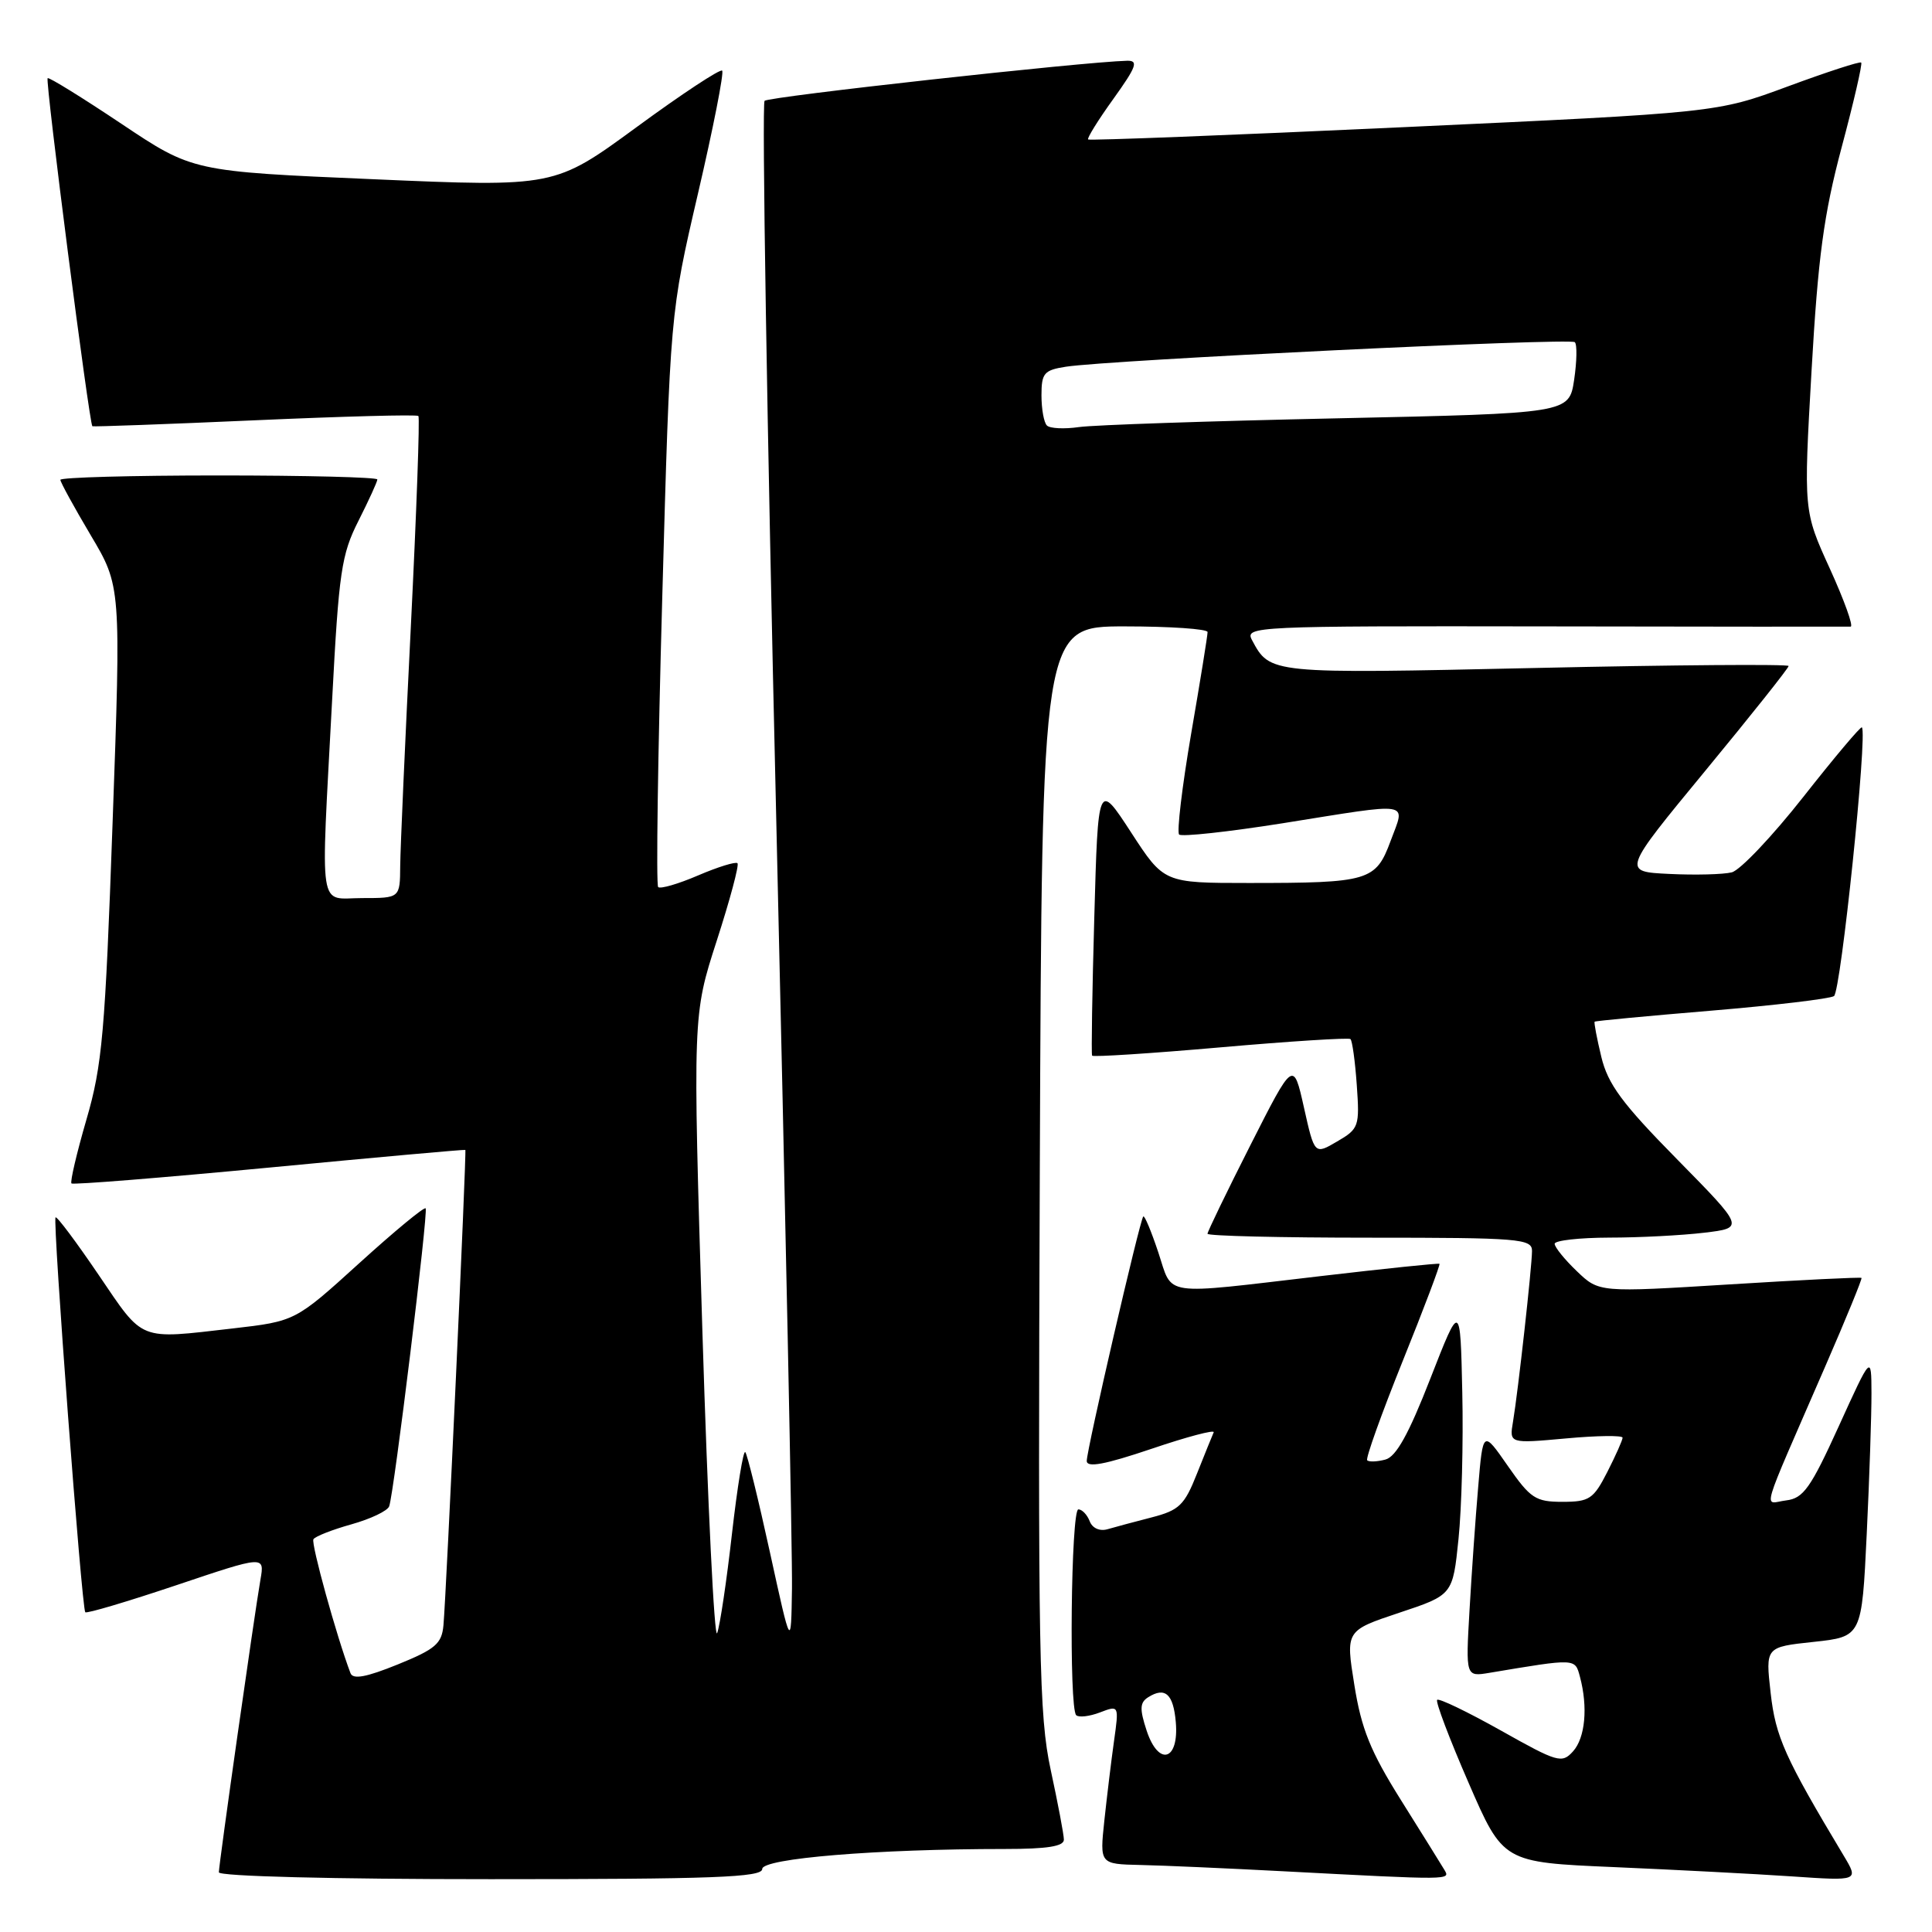 <?xml version="1.0" encoding="UTF-8" standalone="no"?>
<!DOCTYPE svg PUBLIC "-//W3C//DTD SVG 1.1//EN" "http://www.w3.org/Graphics/SVG/1.1/DTD/svg11.dtd" >
<svg xmlns="http://www.w3.org/2000/svg" xmlns:xlink="http://www.w3.org/1999/xlink" version="1.1" viewBox="0 0 256 256">
 <g >
 <path fill="currentColor"
d=" M 101.00 247.65 C 101.00 246.25 116.14 245.00 133.16 245.00 C 138.78 245.00 140.99 244.65 140.97 243.75 C 140.96 243.06 140.17 238.90 139.22 234.50 C 137.67 227.27 137.53 219.59 137.78 154.75 C 138.06 83.00 138.06 83.00 149.03 83.00 C 155.06 83.00 160.00 83.34 160.01 83.75 C 160.02 84.16 159.04 90.23 157.83 97.24 C 156.63 104.25 155.92 110.25 156.24 110.58 C 156.57 110.90 162.73 110.23 169.93 109.09 C 187.40 106.30 186.23 106.11 184.27 111.41 C 182.30 116.74 181.41 117.00 165.49 117.00 C 154.23 117.00 154.23 117.00 149.87 110.29 C 145.50 103.58 145.50 103.58 145.00 121.54 C 144.72 131.42 144.59 139.67 144.71 139.88 C 144.83 140.08 152.48 139.59 161.71 138.78 C 170.94 137.97 178.70 137.48 178.94 137.68 C 179.18 137.88 179.56 140.62 179.78 143.77 C 180.17 149.26 180.06 149.57 177.18 151.25 C 174.18 153.01 174.18 153.01 172.78 146.75 C 171.38 140.50 171.38 140.50 165.69 151.73 C 162.56 157.91 160.00 163.20 160.00 163.48 C 160.00 163.77 169.68 164.00 181.50 164.00 C 201.31 164.00 203.00 164.14 203.00 165.75 C 202.99 167.86 201.16 184.33 200.48 188.39 C 199.99 191.28 199.99 191.28 207.50 190.60 C 211.62 190.22 215.00 190.18 215.00 190.50 C 215.00 190.82 214.09 192.86 212.98 195.04 C 211.14 198.64 210.60 199.00 207.03 199.00 C 203.47 199.00 202.79 198.55 199.80 194.25 C 196.50 189.50 196.50 189.50 195.87 197.00 C 195.51 201.12 195.00 208.48 194.72 213.34 C 194.21 222.18 194.21 222.18 197.35 221.66 C 208.88 219.73 208.69 219.72 209.35 222.18 C 210.43 226.21 210.05 230.28 208.43 232.07 C 206.96 233.70 206.39 233.53 198.87 229.30 C 194.46 226.83 190.67 225.00 190.43 225.24 C 190.19 225.47 192.06 230.41 194.59 236.22 C 199.17 246.77 199.17 246.77 213.84 247.40 C 221.90 247.75 232.51 248.30 237.40 248.63 C 246.31 249.24 246.31 249.24 244.29 245.87 C 236.51 232.90 235.27 230.14 234.62 224.33 C 233.93 218.24 233.93 218.24 240.31 217.56 C 246.70 216.87 246.70 216.87 247.35 203.28 C 247.71 195.80 247.99 187.39 247.98 184.59 C 247.96 179.50 247.96 179.50 243.64 189.00 C 239.92 197.18 238.95 198.54 236.68 198.81 C 233.65 199.18 232.99 201.47 241.87 181.02 C 244.62 174.70 246.77 169.44 246.66 169.33 C 246.55 169.21 238.67 169.60 229.17 170.19 C 211.88 171.26 211.88 171.26 208.94 168.44 C 207.32 166.89 206.00 165.26 206.00 164.81 C 206.00 164.37 209.26 164.00 213.25 163.99 C 217.24 163.99 222.90 163.69 225.83 163.34 C 231.16 162.70 231.16 162.70 222.21 153.60 C 214.93 146.21 213.05 143.66 212.18 140.03 C 211.59 137.58 211.19 135.48 211.30 135.38 C 211.41 135.27 218.35 134.62 226.73 133.92 C 235.10 133.22 242.43 132.35 243.01 131.99 C 243.92 131.43 247.48 97.15 246.71 96.38 C 246.55 96.22 243.07 100.36 238.96 105.58 C 234.86 110.79 230.59 115.30 229.47 115.59 C 228.35 115.87 224.63 115.97 221.19 115.80 C 214.94 115.50 214.94 115.50 225.97 102.12 C 232.04 94.76 237.00 88.52 237.00 88.25 C 237.00 87.99 221.93 88.10 203.50 88.51 C 168.14 89.29 168.30 89.30 165.89 84.80 C 164.93 83.00 166.17 82.94 204.70 83.00 C 226.59 83.04 244.83 83.05 245.22 83.03 C 245.62 83.01 244.38 79.56 242.47 75.36 C 238.98 67.71 238.98 67.71 240.04 49.11 C 240.90 34.05 241.66 28.41 244.02 19.55 C 245.63 13.53 246.80 8.46 246.62 8.29 C 246.45 8.11 242.07 9.54 236.90 11.45 C 227.50 14.93 227.50 14.93 186.00 16.85 C 163.18 17.91 144.36 18.64 144.18 18.48 C 144.01 18.33 145.51 15.90 147.53 13.10 C 150.59 8.83 150.89 8.01 149.34 8.05 C 143.48 8.20 101.86 12.80 101.31 13.36 C 100.94 13.73 101.63 56.43 102.85 108.26 C 104.06 160.09 105.01 206.10 104.94 210.50 C 104.82 218.50 104.82 218.50 102.02 205.69 C 100.48 198.65 99.01 192.67 98.75 192.41 C 98.49 192.15 97.70 197.02 96.99 203.22 C 96.29 209.42 95.41 215.35 95.03 216.39 C 94.66 217.43 93.78 199.43 93.07 176.39 C 91.79 134.50 91.79 134.50 94.97 124.66 C 96.72 119.25 97.96 114.62 97.72 114.38 C 97.48 114.15 95.13 114.87 92.50 116.00 C 89.87 117.13 87.49 117.82 87.21 117.54 C 86.92 117.26 87.17 100.03 87.75 79.26 C 88.80 41.50 88.80 41.50 92.48 25.67 C 94.51 16.96 95.95 9.62 95.69 9.36 C 95.43 9.10 90.33 12.46 84.36 16.84 C 73.50 24.79 73.50 24.79 49.52 23.75 C 25.53 22.72 25.53 22.72 16.07 16.39 C 10.86 12.91 6.47 10.19 6.31 10.36 C 5.98 10.69 11.84 56.23 12.24 56.48 C 12.38 56.56 22.08 56.21 33.79 55.69 C 45.50 55.17 55.24 54.91 55.44 55.12 C 55.64 55.33 55.19 67.88 54.44 83.00 C 53.68 98.12 53.05 112.41 53.03 114.75 C 53.00 119.00 53.00 119.00 48.00 119.00 C 42.10 119.00 42.49 121.58 44.01 92.72 C 44.90 75.77 45.24 73.47 47.50 69.01 C 48.87 66.29 50.00 63.83 50.00 63.53 C 50.00 63.24 40.55 63.00 29.00 63.00 C 17.45 63.00 8.00 63.26 8.00 63.58 C 8.00 63.89 9.81 67.19 12.02 70.92 C 16.04 77.68 16.04 77.68 14.92 108.98 C 13.93 136.85 13.55 141.16 11.45 148.36 C 10.16 152.80 9.27 156.60 9.47 156.81 C 9.68 157.01 21.46 156.06 35.67 154.71 C 49.88 153.35 61.57 152.30 61.66 152.37 C 61.84 152.52 59.14 211.16 58.76 215.35 C 58.54 217.80 57.70 218.52 52.70 220.55 C 48.53 222.24 46.77 222.57 46.44 221.70 C 44.60 216.85 41.19 204.51 41.53 203.96 C 41.76 203.58 44.03 202.69 46.57 201.98 C 49.10 201.27 51.36 200.20 51.57 199.59 C 52.22 197.77 56.77 160.53 56.40 160.11 C 56.20 159.89 52.24 163.17 47.59 167.39 C 39.13 175.07 39.13 175.07 30.81 176.03 C 18.25 177.47 19.10 177.81 13.09 168.96 C 10.11 164.57 7.54 161.13 7.36 161.31 C 6.96 161.71 10.83 213.16 11.30 213.63 C 11.49 213.83 16.92 212.21 23.36 210.05 C 35.07 206.11 35.07 206.11 34.51 209.31 C 33.69 214.04 29.00 247.04 29.00 248.09 C 29.00 248.62 44.12 249.00 65.00 249.00 C 94.51 249.00 101.00 248.76 101.00 247.65 Z  M 191.38 247.75 C 190.97 247.06 188.38 242.90 185.62 238.50 C 181.59 232.07 180.39 229.09 179.46 223.28 C 178.30 216.07 178.30 216.07 185.40 213.70 C 192.50 211.34 192.50 211.34 193.26 203.92 C 193.68 199.84 193.91 191.10 193.76 184.50 C 193.50 172.50 193.50 172.50 189.52 182.69 C 186.66 190.03 184.99 193.03 183.57 193.40 C 182.48 193.69 181.40 193.73 181.16 193.50 C 180.93 193.26 183.05 187.35 185.86 180.36 C 188.68 173.37 190.87 167.56 190.74 167.46 C 190.61 167.36 183.53 168.09 175.00 169.09 C 153.59 171.59 155.45 171.86 153.48 165.94 C 152.55 163.15 151.66 161.01 151.49 161.19 C 151.03 161.65 144.00 192.07 144.00 193.58 C 144.00 194.51 146.41 194.06 152.57 191.98 C 157.28 190.38 161.00 189.40 160.82 189.79 C 160.64 190.19 159.65 192.64 158.61 195.25 C 156.95 199.45 156.25 200.12 152.61 201.06 C 150.35 201.64 147.71 202.35 146.75 202.63 C 145.71 202.93 144.74 202.49 144.39 201.57 C 144.06 200.71 143.38 200.00 142.89 200.00 C 141.91 200.00 141.63 226.30 142.60 227.27 C 142.93 227.60 144.35 227.44 145.74 226.91 C 148.28 225.94 148.28 225.94 147.61 230.72 C 147.24 233.35 146.67 238.09 146.33 241.25 C 145.72 247.00 145.72 247.00 151.11 247.12 C 154.07 247.18 162.57 247.56 170.00 247.95 C 192.46 249.13 192.20 249.13 191.38 247.75 Z  M 138.72 56.38 C 138.32 55.99 138.00 54.19 138.00 52.38 C 138.00 49.44 138.34 49.04 141.25 48.59 C 147.05 47.70 208.09 44.75 208.67 45.34 C 208.99 45.65 208.94 47.90 208.58 50.34 C 207.91 54.77 207.91 54.77 177.21 55.43 C 160.32 55.79 144.91 56.31 142.97 56.59 C 141.03 56.87 139.11 56.78 138.72 56.38 Z  M 151.94 229.33 C 150.99 226.44 151.03 225.60 152.13 224.90 C 154.39 223.47 155.48 224.46 155.80 228.20 C 156.24 233.31 153.52 234.10 151.94 229.33 Z "/>
</g>
</svg>